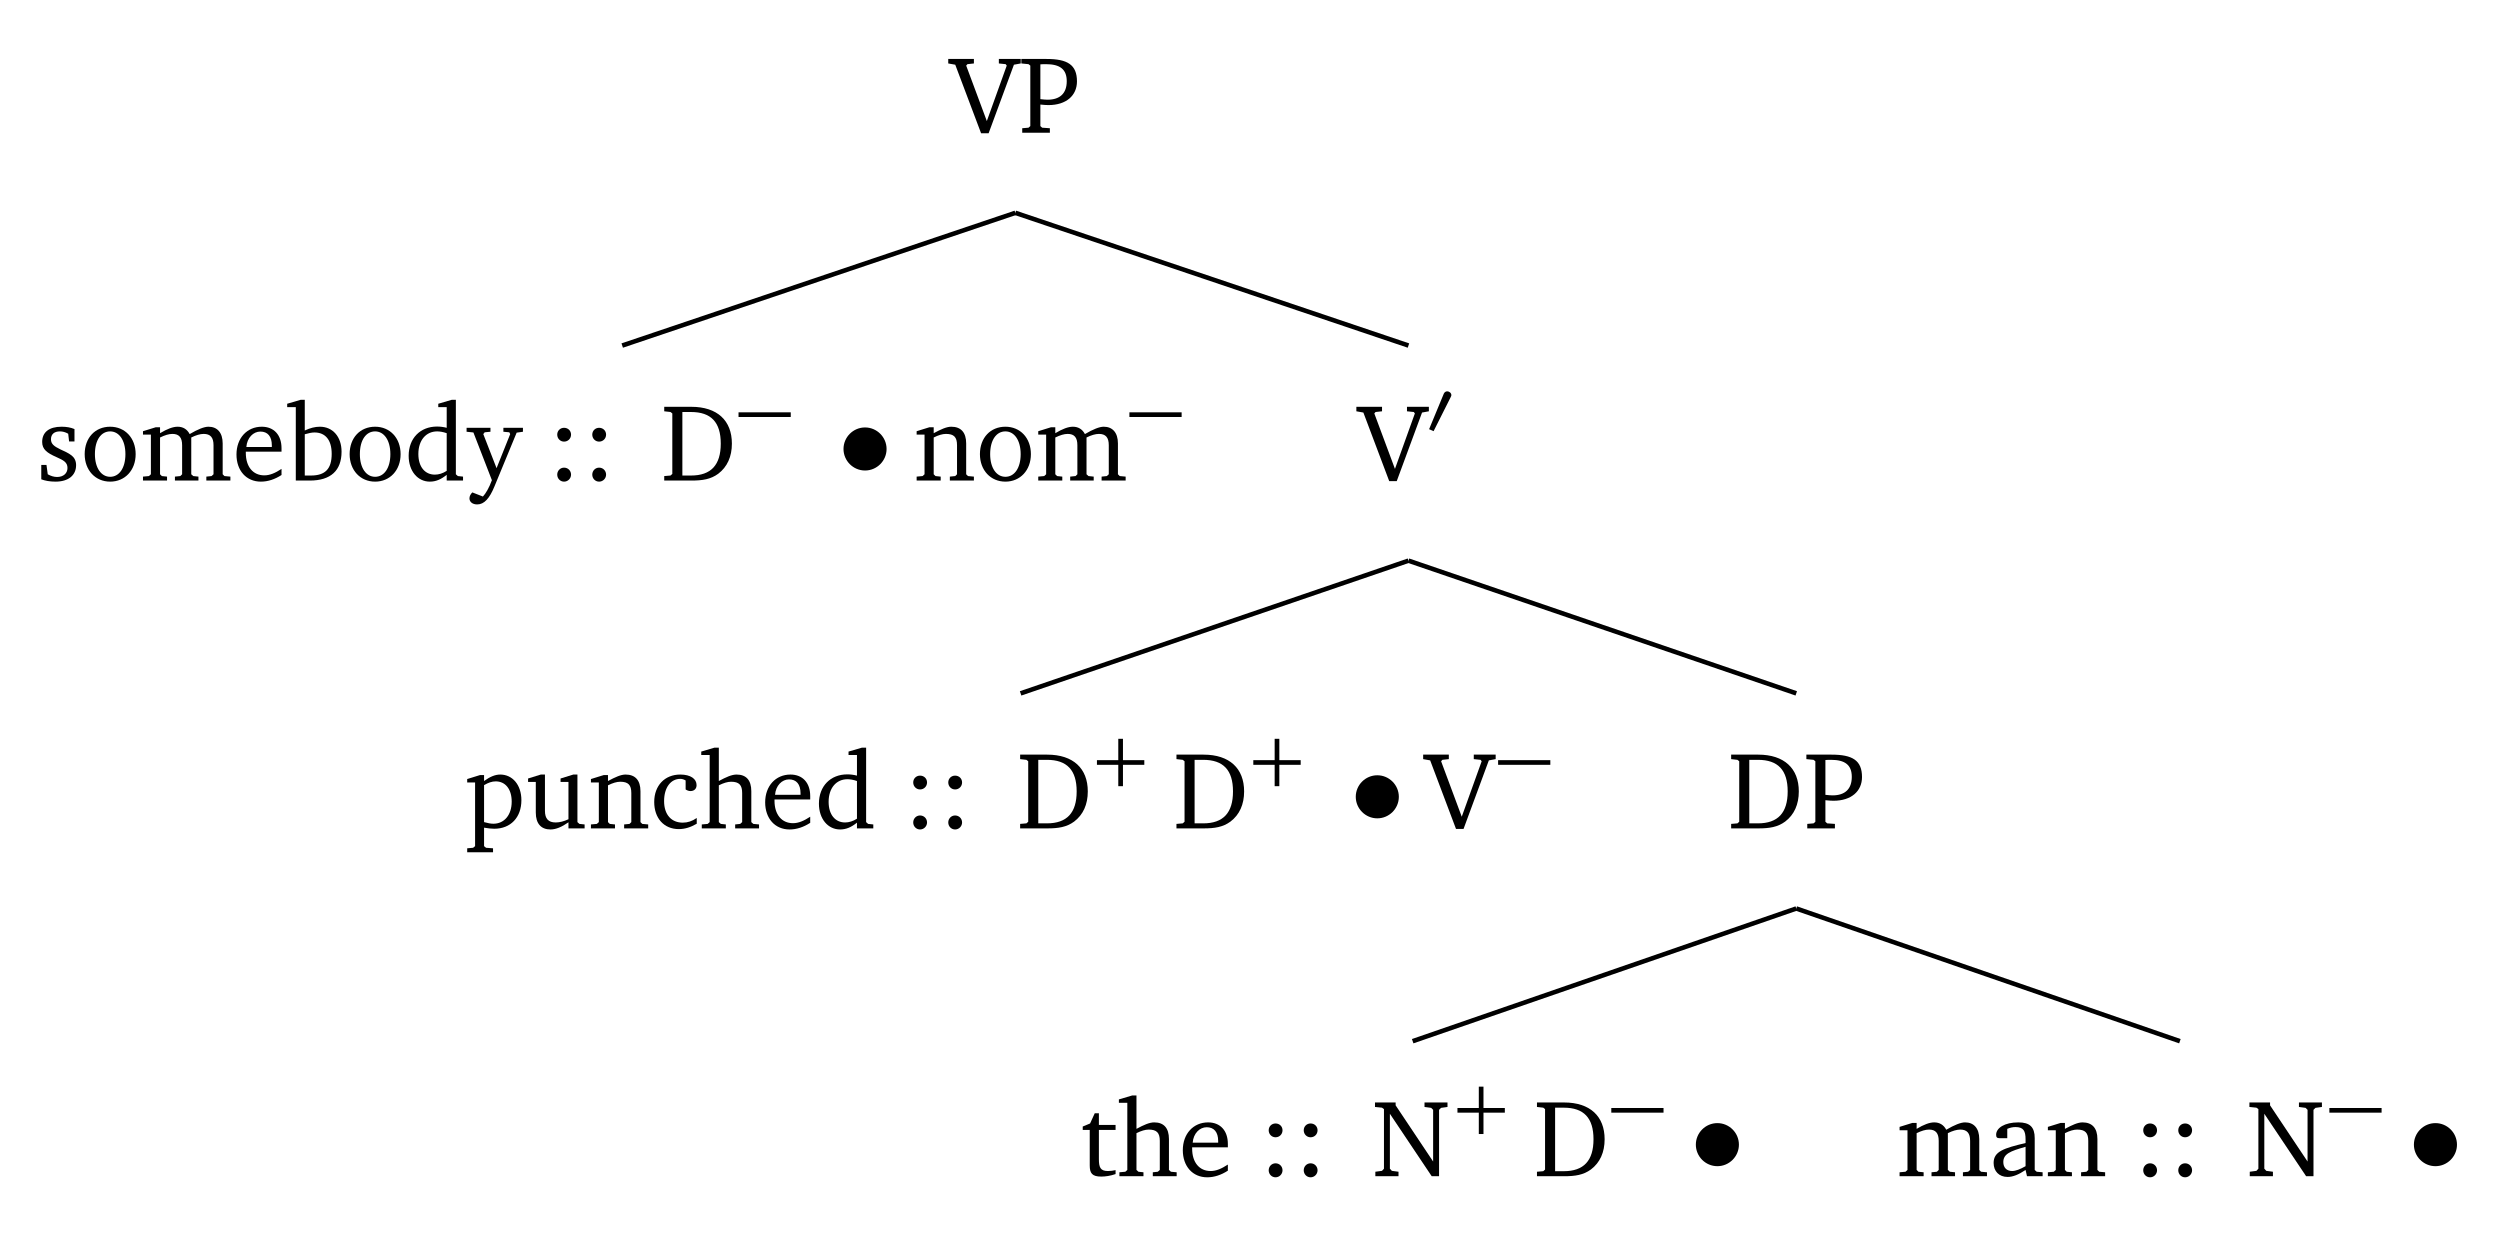 <?xml version="1.0" encoding="UTF-8"?>
<svg xmlns="http://www.w3.org/2000/svg" xmlns:xlink="http://www.w3.org/1999/xlink" width="435.344pt" height="218.374pt" viewBox="0 0 217.672 109.187" version="1.1">
<defs>
<g>
<symbol overflow="visible" id="glyph0-0">
<path style="stroke:none;" d=""/>
</symbol>
<symbol overflow="visible" id="glyph0-1">
<path style="stroke:none;" d="M -0.219 -6.422 L -0.219 -6.031 L 0.391 -5.922 L 2.641 0.047 L 3.297 0.047 L 5.5 -5.922 L 6.094 -6.031 L 6.094 -6.422 L 4.188 -6.422 L 4.188 -6.031 L 4.781 -5.969 L 4.875 -5.844 L 3.141 -1.016 L 1.344 -5.844 L 1.453 -5.969 L 2.016 -6.031 L 2.016 -6.422 Z M -0.219 -6.422 "/>
</symbol>
<symbol overflow="visible" id="glyph0-2">
<path style="stroke:none;" d="M 0.312 0 L 2.719 0 L 2.719 -0.391 L 2.047 -0.438 L 1.891 -0.578 L 1.891 -2.453 C 2.188 -2.422 2.422 -2.406 2.594 -2.406 C 4.141 -2.406 5.078 -3.234 5.078 -4.469 C 5.078 -5.922 4.25 -6.422 2.422 -6.422 L 0.234 -6.422 L 0.234 -6.031 L 0.859 -5.969 L 1.016 -5.844 L 1.016 -0.578 L 0.859 -0.438 L 0.312 -0.391 Z M 1.891 -2.922 L 1.891 -5.953 C 2.062 -5.969 2.234 -5.969 2.375 -5.969 C 3.609 -5.969 4.188 -5.516 4.188 -4.484 C 4.188 -3.438 3.609 -2.875 2.516 -2.875 C 2.375 -2.875 2.156 -2.891 1.891 -2.922 Z M 1.891 -2.922 "/>
</symbol>
<symbol overflow="visible" id="glyph0-3">
<path style="stroke:none;" d="M 3.297 -4.484 C 2.969 -4.625 2.594 -4.688 2.172 -4.688 C 1.078 -4.688 0.484 -4.203 0.484 -3.359 C 0.484 -2.719 0.906 -2.406 1.719 -2.047 C 2.344 -1.766 2.688 -1.594 2.688 -1.094 C 2.688 -0.641 2.344 -0.312 1.781 -0.312 C 1.516 -0.312 1.25 -0.391 0.969 -0.547 L 0.859 -1.359 L 0.406 -1.359 L 0.406 -0.109 C 0.734 0.016 1.156 0.094 1.641 0.094 C 2.766 0.094 3.438 -0.453 3.438 -1.344 C 3.438 -1.703 3.297 -1.984 3.062 -2.172 C 2.75 -2.422 2.391 -2.562 2.062 -2.719 C 1.516 -2.984 1.25 -3.188 1.25 -3.594 C 1.25 -4.031 1.531 -4.281 2.031 -4.281 C 2.266 -4.281 2.5 -4.219 2.75 -4.078 L 2.828 -3.406 L 3.297 -3.406 Z M 3.297 -4.484 "/>
</symbol>
<symbol overflow="visible" id="glyph0-4">
<path style="stroke:none;" d="M 2.578 -4.688 C 1.281 -4.688 0.359 -3.734 0.359 -2.297 C 0.359 -0.891 1.297 0.094 2.578 0.094 C 3.859 0.094 4.797 -0.891 4.797 -2.297 C 4.797 -3.719 3.859 -4.688 2.578 -4.688 Z M 2.578 -4.281 C 3.344 -4.281 3.906 -3.531 3.906 -2.297 C 3.906 -1.062 3.344 -0.328 2.578 -0.328 C 1.812 -0.328 1.25 -1.078 1.25 -2.297 C 1.25 -3.547 1.797 -4.281 2.578 -4.281 Z M 2.578 -4.281 "/>
</symbol>
<symbol overflow="visible" id="glyph0-5">
<path style="stroke:none;" d="M 4.344 -4.047 C 4.125 -4.469 3.766 -4.688 3.297 -4.688 C 2.891 -4.688 2.391 -4.5 1.766 -4.125 L 1.766 -4.641 L 1.391 -4.641 L 0.281 -4.297 L 0.281 -4 L 0.969 -4 L 0.969 -0.547 L 0.797 -0.391 L 0.281 -0.344 L 0.281 0 L 2.375 0 L 2.375 -0.344 L 1.922 -0.391 L 1.766 -0.547 L 1.766 -3.75 C 2.188 -3.953 2.531 -4.062 2.844 -4.062 C 3.422 -4.062 3.688 -3.75 3.688 -3.078 L 3.688 -0.547 L 3.531 -0.391 L 3.062 -0.344 L 3.062 0 L 5.109 0 L 5.109 -0.344 L 4.656 -0.391 L 4.484 -0.547 L 4.484 -3.75 C 4.891 -3.953 5.266 -4.062 5.562 -4.062 C 6.156 -4.062 6.422 -3.75 6.422 -3.078 L 6.422 -0.547 L 6.25 -0.391 L 5.797 -0.344 L 5.797 0 L 7.891 0 L 7.891 -0.344 L 7.375 -0.391 L 7.219 -0.547 L 7.219 -3.234 C 7.219 -4.188 6.734 -4.688 5.984 -4.688 C 5.609 -4.688 5.062 -4.469 4.344 -4.047 Z M 4.344 -4.047 "/>
</symbol>
<symbol overflow="visible" id="glyph0-6">
<path style="stroke:none;" d="M 4.281 -1.016 C 3.734 -0.656 3.266 -0.453 2.781 -0.453 C 1.812 -0.453 1.172 -1.188 1.172 -2.406 C 1.172 -2.438 1.172 -2.484 1.172 -2.516 L 4.281 -2.516 C 4.281 -2.625 4.281 -2.719 4.281 -2.812 C 4.281 -3.984 3.609 -4.688 2.562 -4.688 C 1.281 -4.688 0.359 -3.703 0.359 -2.266 C 0.359 -0.859 1.219 0.094 2.484 0.094 C 3.094 0.094 3.703 -0.109 4.281 -0.484 Z M 3.438 -2.922 L 1.219 -2.922 C 1.281 -3.734 1.828 -4.266 2.438 -4.266 C 3.078 -4.266 3.438 -3.844 3.438 -3.062 C 3.438 -3.016 3.438 -2.969 3.438 -2.922 Z M 3.438 -2.922 "/>
</symbol>
<symbol overflow="visible" id="glyph0-7">
<path style="stroke:none;" d="M 1.25 -7.031 L 0.078 -6.688 L 0.078 -6.391 L 0.828 -6.391 L 0.828 0 L 2.047 0 C 3.875 0 4.812 -0.875 4.812 -2.516 C 4.812 -3.812 4.047 -4.688 2.922 -4.688 C 2.5 -4.688 2.078 -4.578 1.609 -4.359 L 1.609 -7.031 Z M 1.609 -0.438 L 1.609 -4.031 C 1.938 -4.125 2.219 -4.188 2.453 -4.188 C 3.406 -4.188 3.953 -3.531 3.953 -2.328 C 3.953 -1.016 3.391 -0.438 2.141 -0.438 C 2.094 -0.438 1.906 -0.438 1.609 -0.438 Z M 1.609 -0.438 "/>
</symbol>
<symbol overflow="visible" id="glyph0-8">
<path style="stroke:none;" d="M 3.656 -6.391 L 3.656 -4.594 C 3.359 -4.672 3.078 -4.703 2.812 -4.703 C 1.359 -4.703 0.344 -3.688 0.344 -2.156 C 0.344 -0.812 1.141 0.094 2.188 0.094 C 2.719 0.094 3.172 -0.109 3.656 -0.5 L 3.656 0 L 5.078 0 L 5.078 -0.344 L 4.625 -0.391 L 4.453 -0.547 L 4.453 -7.031 L 4.094 -7.031 L 2.922 -6.688 L 2.922 -6.391 Z M 3.656 -0.844 C 3.312 -0.625 2.969 -0.516 2.625 -0.516 C 1.766 -0.516 1.188 -1.188 1.188 -2.312 C 1.188 -3.516 1.859 -4.281 2.828 -4.281 C 3.047 -4.281 3.344 -4.234 3.656 -4.125 Z M 3.656 -0.844 "/>
</symbol>
<symbol overflow="visible" id="glyph0-9">
<path style="stroke:none;" d="M -0.016 -4.594 L -0.016 -4.25 L 0.578 -4.188 L 2.188 -0.031 C 1.938 0.641 1.656 1.125 1.406 1.391 L 0.484 1.031 C 0.328 1.188 0.234 1.359 0.234 1.547 C 0.234 1.859 0.5 2.078 0.906 2.078 C 1.516 2.078 1.984 1.562 2.422 0.484 L 4.344 -4.172 L 4.891 -4.25 L 4.891 -4.594 L 3.188 -4.594 L 3.188 -4.25 L 3.703 -4.203 L 3.781 -4.047 L 2.594 -1.078 L 1.438 -4.047 L 1.562 -4.203 L 2.062 -4.25 L 2.062 -4.594 Z M -0.016 -4.594 "/>
</symbol>
<symbol overflow="visible" id="glyph0-10">
<path style="stroke:none;" d="M 1.516 -4.594 C 1.188 -4.594 0.922 -4.344 0.922 -4 C 0.922 -3.656 1.188 -3.391 1.516 -3.391 C 1.859 -3.391 2.125 -3.656 2.125 -4 C 2.125 -4.344 1.859 -4.594 1.516 -4.594 Z M 1.516 -1.125 C 1.188 -1.125 0.922 -0.859 0.922 -0.516 C 0.922 -0.172 1.188 0.094 1.516 0.094 C 1.859 0.094 2.125 -0.188 2.125 -0.516 C 2.125 -0.859 1.859 -1.125 1.516 -1.125 Z M 1.516 -1.125 "/>
</symbol>
<symbol overflow="visible" id="glyph0-11">
<path style="stroke:none;" d="M 2.672 -6.422 L 0.312 -6.422 L 0.312 -6.031 L 0.859 -5.969 L 1.016 -5.844 L 1.016 -0.578 L 0.859 -0.438 L 0.312 -0.391 L 0.312 0 L 2.672 0 C 3.641 0 4.359 -0.109 5.016 -0.594 C 5.797 -1.188 6.203 -2.078 6.203 -3.219 C 6.203 -5.219 4.938 -6.422 2.672 -6.422 Z M 1.891 -5.969 L 2.641 -5.969 C 4.391 -5.969 5.234 -5.078 5.234 -3.219 C 5.234 -1.359 4.391 -0.438 2.641 -0.438 L 1.891 -0.438 Z M 1.891 -5.969 "/>
</symbol>
<symbol overflow="visible" id="glyph0-12">
<path style="stroke:none;" d="M 0.281 0 L 2.375 0 L 2.375 -0.344 L 1.922 -0.391 L 1.766 -0.547 L 1.766 -3.75 C 2.172 -3.953 2.531 -4.062 2.828 -4.062 C 3.531 -4.062 3.797 -3.781 3.797 -3.078 L 3.797 -0.547 L 3.641 -0.391 L 3.172 -0.344 L 3.172 0 L 5.266 0 L 5.266 -0.344 L 4.75 -0.391 L 4.594 -0.547 L 4.594 -3.234 C 4.594 -4.203 4.125 -4.688 3.297 -4.688 C 2.891 -4.688 2.406 -4.469 1.766 -4.125 L 1.766 -4.641 L 1.391 -4.641 L 0.281 -4.297 L 0.281 -4 L 0.969 -4 L 0.969 -0.547 L 0.797 -0.391 L 0.281 -0.344 Z M 0.281 0 "/>
</symbol>
<symbol overflow="visible" id="glyph0-13">
<path style="stroke:none;" d="M 0.219 2.078 L 2.469 2.078 L 2.469 1.734 L 1.859 1.688 L 1.688 1.547 L 1.688 -0.062 C 2.047 0 2.344 0.031 2.578 0.031 C 4 0.031 4.938 -0.953 4.938 -2.453 C 4.938 -3.797 4.156 -4.688 3.094 -4.688 C 2.656 -4.688 2.203 -4.5 1.688 -4.125 L 1.688 -4.641 L 1.328 -4.641 L 0.219 -4.297 L 0.219 -4 L 0.906 -4 L 0.906 1.547 L 0.734 1.688 L 0.219 1.734 Z M 1.688 -0.547 L 1.688 -3.766 C 2.062 -3.984 2.375 -4.094 2.703 -4.094 C 3.531 -4.094 4.094 -3.438 4.094 -2.328 C 4.094 -1.156 3.438 -0.406 2.5 -0.406 C 2.281 -0.406 2.016 -0.453 1.688 -0.547 Z M 1.688 -0.547 "/>
</symbol>
<symbol overflow="visible" id="glyph0-14">
<path style="stroke:none;" d="M 1.359 -4.688 L 0.25 -4.344 L 0.25 -4.047 L 0.922 -4.047 L 0.922 -1.375 C 0.922 -0.406 1.391 0.094 2.203 0.094 C 2.672 0.094 3.188 -0.125 3.766 -0.531 L 3.766 0 L 5.172 0 L 5.172 -0.344 L 4.719 -0.391 L 4.547 -0.547 L 4.547 -4.688 L 4.188 -4.688 L 3.078 -4.344 L 3.078 -4.047 L 3.766 -4.047 L 3.766 -0.797 C 3.359 -0.609 3 -0.516 2.656 -0.516 C 2.016 -0.516 1.719 -0.844 1.719 -1.531 L 1.719 -4.688 Z M 1.359 -4.688 "/>
</symbol>
<symbol overflow="visible" id="glyph0-15">
<path style="stroke:none;" d="M 4.062 -0.406 L 4.062 -0.906 C 3.656 -0.625 3.266 -0.5 2.844 -0.5 C 1.859 -0.5 1.219 -1.188 1.219 -2.375 C 1.219 -3.578 1.812 -4.312 2.625 -4.312 C 2.797 -4.312 2.938 -4.266 3.094 -4.172 L 3.094 -3.391 C 3.234 -3.297 3.375 -3.25 3.516 -3.25 C 3.844 -3.25 4.047 -3.453 4.047 -3.766 C 4.047 -4.312 3.531 -4.688 2.625 -4.688 C 1.281 -4.688 0.359 -3.734 0.359 -2.297 C 0.359 -0.891 1.203 0.062 2.5 0.062 C 3.016 0.062 3.531 -0.094 4.062 -0.406 Z M 4.062 -0.406 "/>
</symbol>
<symbol overflow="visible" id="glyph0-16">
<path style="stroke:none;" d="M 1.344 -7.031 L 0.188 -6.688 L 0.188 -6.391 L 0.922 -6.391 L 0.922 -0.547 L 0.75 -0.391 L 0.234 -0.344 L 0.234 0 L 2.328 0 L 2.328 -0.344 L 1.891 -0.391 L 1.719 -0.547 L 1.719 -3.75 C 2.125 -3.953 2.484 -4.062 2.781 -4.062 C 3.484 -4.062 3.75 -3.781 3.75 -3.078 L 3.75 -0.547 L 3.578 -0.391 L 3.141 -0.344 L 3.141 0 L 5.219 0 L 5.219 -0.344 L 4.719 -0.391 L 4.547 -0.547 L 4.547 -3.234 C 4.547 -4.203 4.094 -4.688 3.266 -4.688 C 2.844 -4.688 2.359 -4.469 1.719 -4.125 L 1.719 -7.031 Z M 1.344 -7.031 "/>
</symbol>
<symbol overflow="visible" id="glyph0-17">
<path style="stroke:none;" d="M 0.844 -4.031 L 0.844 -0.938 C 0.844 -0.266 1.047 0.031 1.844 0.031 C 2.203 0.031 2.641 -0.031 3.094 -0.188 L 3.094 -0.531 C 2.875 -0.484 2.656 -0.453 2.422 -0.453 C 1.766 -0.453 1.641 -0.781 1.641 -1.5 L 1.641 -4.031 L 3.094 -4.031 L 3.094 -4.469 L 1.641 -4.469 L 1.641 -5.484 L 1.281 -5.484 L 0.875 -4.594 L 0.234 -4.328 L 0.234 -4.031 Z M 0.844 -4.031 "/>
</symbol>
<symbol overflow="visible" id="glyph0-18">
<path style="stroke:none;" d="M 0.281 0 L 2.297 0 L 2.297 -0.391 L 1.719 -0.469 L 1.547 -0.656 L 1.547 -5.438 L 5.188 0 L 5.828 0 L 5.828 -5.781 L 6 -5.953 L 6.562 -6.031 L 6.562 -6.422 L 4.562 -6.422 L 4.562 -6.031 L 5.141 -5.953 L 5.312 -5.781 L 5.312 -1.281 L 2.047 -6.172 L 2.047 -6.422 L 0.25 -6.422 L 0.25 -6.031 L 0.859 -5.969 L 1.031 -5.844 L 1.031 -0.656 L 0.859 -0.469 L 0.281 -0.391 Z M 0.281 0 "/>
</symbol>
<symbol overflow="visible" id="glyph0-19">
<path style="stroke:none;" d="M 3.188 -0.547 L 3.312 0 L 4.672 0 L 4.672 -0.344 L 4.156 -0.391 L 3.984 -0.547 L 3.984 -3.312 C 3.984 -4.281 3.562 -4.688 2.562 -4.688 C 1.359 -4.688 0.625 -4.203 0.625 -3.609 C 0.625 -3.391 0.703 -3.312 0.922 -3.312 L 1.594 -3.312 L 1.594 -4.125 C 1.844 -4.234 2.078 -4.281 2.312 -4.281 C 3 -4.281 3.188 -3.953 3.188 -3.203 L 3.188 -2.891 C 1.281 -2.438 0.406 -2.156 0.406 -1.156 C 0.406 -0.438 0.875 0.062 1.625 0.062 C 2.078 0.062 2.594 -0.141 3.188 -0.547 Z M 3.188 -0.875 C 2.719 -0.609 2.328 -0.453 2.016 -0.453 C 1.531 -0.453 1.25 -0.766 1.25 -1.234 C 1.25 -1.938 1.844 -2.188 3.188 -2.562 Z M 3.188 -0.875 "/>
</symbol>
<symbol overflow="visible" id="glyph1-0">
<path style="stroke:none;" d=""/>
</symbol>
<symbol overflow="visible" id="glyph1-1">
<path style="stroke:none;" d="M 0.156 -1.719 L 4.703 -1.719 L 4.703 -2.125 L 0.156 -2.125 Z M 0.156 -1.719 "/>
</symbol>
<symbol overflow="visible" id="glyph1-2">
<path style="stroke:none;" d="M 1.484 -3.75 L 0.203 -0.656 L 0.594 -0.484 L 2.094 -3.469 C 2.125 -3.531 2.141 -3.578 2.141 -3.625 C 2.141 -3.812 1.953 -3.953 1.781 -3.953 C 1.672 -3.953 1.547 -3.891 1.484 -3.75 Z M 1.484 -3.75 "/>
</symbol>
<symbol overflow="visible" id="glyph2-0">
<path style="stroke:none;" d=""/>
</symbol>
<symbol overflow="visible" id="glyph2-1">
<path style="stroke:none;" d="M 4.281 -2.75 C 4.281 -3.781 3.438 -4.625 2.406 -4.625 C 1.375 -4.625 0.531 -3.781 0.531 -2.75 C 0.531 -1.719 1.375 -0.875 2.406 -0.875 C 3.438 -0.875 4.281 -1.719 4.281 -2.75 Z M 4.281 -2.75 "/>
</symbol>
<symbol overflow="visible" id="glyph3-0">
<path style="stroke:none;" d=""/>
</symbol>
<symbol overflow="visible" id="glyph3-1">
<path style="stroke:none;" d="M 2.234 -1.719 L 2.234 0.141 L 2.641 0.141 L 2.641 -1.719 L 4.5 -1.719 L 4.5 -2.125 L 2.641 -2.125 L 2.641 -3.984 L 2.234 -3.984 L 2.234 -2.125 L 0.375 -2.125 L 0.375 -1.719 Z M 2.234 -1.719 "/>
</symbol>
</g>
</defs>
<g id="surface1">
<g style="fill:rgb(0%,0%,0%);fill-opacity:1;">
  <use xlink:href="#glyph0-1" x="82.781" y="11.556"/>
  <use xlink:href="#glyph0-2" x="88.692" y="11.556"/>
</g>
<g style="fill:rgb(0%,0%,0%);fill-opacity:1;">
  <use xlink:href="#glyph0-3" x="3.188" y="41.842"/>
  <use xlink:href="#glyph0-4" x="7.014" y="41.842"/>
  <use xlink:href="#glyph0-5" x="12.169" y="41.842"/>
  <use xlink:href="#glyph0-6" x="20.231" y="41.842"/>
  <use xlink:href="#glyph0-7" x="24.927" y="41.842"/>
  <use xlink:href="#glyph0-4" x="30.083" y="41.842"/>
  <use xlink:href="#glyph0-8" x="35.238" y="41.842"/>
  <use xlink:href="#glyph0-9" x="40.641" y="41.842"/>
</g>
<g style="fill:rgb(0%,0%,0%);fill-opacity:1;">
  <use xlink:href="#glyph0-10" x="47.595" y="41.842"/>
  <use xlink:href="#glyph0-10" x="50.646" y="41.842"/>
</g>
<g style="fill:rgb(0%,0%,0%);fill-opacity:1;">
  <use xlink:href="#glyph0-11" x="57.522" y="41.842"/>
</g>
<g style="fill:rgb(0%,0%,0%);fill-opacity:1;">
  <use xlink:href="#glyph1-1" x="64.147" y="38.026"/>
</g>
<g style="fill:rgb(0%,0%,0%);fill-opacity:1;">
  <use xlink:href="#glyph2-1" x="72.912" y="41.842"/>
</g>
<g style="fill:rgb(0%,0%,0%);fill-opacity:1;">
  <use xlink:href="#glyph0-12" x="79.53" y="41.842"/>
  <use xlink:href="#glyph0-4" x="84.962" y="41.842"/>
  <use xlink:href="#glyph0-5" x="90.118" y="41.842"/>
</g>
<g style="fill:rgb(0%,0%,0%);fill-opacity:1;">
  <use xlink:href="#glyph1-1" x="98.18" y="38.026"/>
</g>
<g style="fill:rgb(0%,0%,0%);fill-opacity:1;">
  <use xlink:href="#glyph0-1" x="118.316" y="41.842"/>
</g>
<g style="fill:rgb(0%,0%,0%);fill-opacity:1;">
  <use xlink:href="#glyph1-2" x="124.227" y="38.026"/>
</g>
<g style="fill:rgb(0%,0%,0%);fill-opacity:1;">
  <use xlink:href="#glyph0-13" x="40.459" y="72.127"/>
  <use xlink:href="#glyph0-14" x="45.729" y="72.127"/>
  <use xlink:href="#glyph0-12" x="51.171" y="72.127"/>
  <use xlink:href="#glyph0-15" x="56.603" y="72.127"/>
  <use xlink:href="#glyph0-16" x="60.869" y="72.127"/>
  <use xlink:href="#glyph0-6" x="66.263" y="72.127"/>
  <use xlink:href="#glyph0-8" x="70.959" y="72.127"/>
</g>
<g style="fill:rgb(0%,0%,0%);fill-opacity:1;">
  <use xlink:href="#glyph0-10" x="78.591" y="72.127"/>
  <use xlink:href="#glyph0-10" x="81.642" y="72.127"/>
</g>
<g style="fill:rgb(0%,0%,0%);fill-opacity:1;">
  <use xlink:href="#glyph0-11" x="88.51" y="72.127"/>
</g>
<g style="fill:rgb(0%,0%,0%);fill-opacity:1;">
  <use xlink:href="#glyph3-1" x="95.134" y="68.311"/>
</g>
<g style="fill:rgb(0%,0%,0%);fill-opacity:1;">
  <use xlink:href="#glyph0-11" x="102.121" y="72.127"/>
</g>
<g style="fill:rgb(0%,0%,0%);fill-opacity:1;">
  <use xlink:href="#glyph3-1" x="108.749" y="68.311"/>
</g>
<g style="fill:rgb(0%,0%,0%);fill-opacity:1;">
  <use xlink:href="#glyph2-1" x="117.514" y="72.127"/>
</g>
<g style="fill:rgb(0%,0%,0%);fill-opacity:1;">
  <use xlink:href="#glyph0-1" x="124.132" y="72.127"/>
</g>
<g style="fill:rgb(0%,0%,0%);fill-opacity:1;">
  <use xlink:href="#glyph1-1" x="130.282" y="68.311"/>
</g>
<g style="fill:rgb(0%,0%,0%);fill-opacity:1;">
  <use xlink:href="#glyph0-11" x="150.417" y="72.127"/>
  <use xlink:href="#glyph0-2" x="157.045" y="72.127"/>
</g>
<g style="fill:rgb(0%,0%,0%);fill-opacity:1;">
  <use xlink:href="#glyph0-17" x="94.038" y="102.413"/>
  <use xlink:href="#glyph0-16" x="97.232" y="102.413"/>
  <use xlink:href="#glyph0-6" x="102.627" y="102.413"/>
</g>
<g style="fill:rgb(0%,0%,0%);fill-opacity:1;">
  <use xlink:href="#glyph0-10" x="109.542" y="102.413"/>
  <use xlink:href="#glyph0-10" x="112.593" y="102.413"/>
</g>
<g style="fill:rgb(0%,0%,0%);fill-opacity:1;">
  <use xlink:href="#glyph0-18" x="119.469" y="102.413"/>
</g>
<g style="fill:rgb(0%,0%,0%);fill-opacity:1;">
  <use xlink:href="#glyph3-1" x="126.524" y="98.597"/>
</g>
<g style="fill:rgb(0%,0%,0%);fill-opacity:1;">
  <use xlink:href="#glyph0-11" x="133.51" y="102.413"/>
</g>
<g style="fill:rgb(0%,0%,0%);fill-opacity:1;">
  <use xlink:href="#glyph1-1" x="140.138" y="98.597"/>
</g>
<g style="fill:rgb(0%,0%,0%);fill-opacity:1;">
  <use xlink:href="#glyph2-1" x="147.124" y="102.413"/>
</g>
<g style="fill:rgb(0%,0%,0%);fill-opacity:1;">
  <use xlink:href="#glyph0-5" x="165.113" y="102.413"/>
  <use xlink:href="#glyph0-19" x="173.176" y="102.413"/>
  <use xlink:href="#glyph0-12" x="178.025" y="102.413"/>
</g>
<g style="fill:rgb(0%,0%,0%);fill-opacity:1;">
  <use xlink:href="#glyph0-10" x="185.686" y="102.413"/>
  <use xlink:href="#glyph0-10" x="188.737" y="102.413"/>
</g>
<g style="fill:rgb(0%,0%,0%);fill-opacity:1;">
  <use xlink:href="#glyph0-18" x="195.604" y="102.413"/>
</g>
<g style="fill:rgb(0%,0%,0%);fill-opacity:1;">
  <use xlink:href="#glyph1-1" x="202.659" y="98.597"/>
</g>
<g style="fill:rgb(0%,0%,0%);fill-opacity:1;">
  <use xlink:href="#glyph2-1" x="209.645" y="102.413"/>
</g>
<path style="fill:none;stroke-width:0.399;stroke-linecap:butt;stroke-linejoin:miter;stroke:rgb(0%,0%,0%);stroke-opacity:1;stroke-miterlimit:10;" d="M -0.002 -6.975 L -34.228 -18.53 " transform="matrix(1,0,0,-1,88.404,11.556)"/>
<path style="fill:none;stroke-width:0.399;stroke-linecap:butt;stroke-linejoin:miter;stroke:rgb(0%,0%,0%);stroke-opacity:1;stroke-miterlimit:10;" d="M -0.002 -6.975 L 34.229 -18.53 " transform="matrix(1,0,0,-1,88.404,11.556)"/>
<path style="fill:none;stroke-width:0.399;stroke-linecap:butt;stroke-linejoin:miter;stroke:rgb(0%,0%,0%);stroke-opacity:1;stroke-miterlimit:10;" d="M 34.229 -37.26 L 0.459 -48.815 " transform="matrix(1,0,0,-1,88.404,11.556)"/>
<path style="fill:none;stroke-width:0.399;stroke-linecap:butt;stroke-linejoin:miter;stroke:rgb(0%,0%,0%);stroke-opacity:1;stroke-miterlimit:10;" d="M 34.229 -37.26 L 67.994 -48.815 " transform="matrix(1,0,0,-1,88.404,11.556)"/>
<path style="fill:none;stroke-width:0.399;stroke-linecap:butt;stroke-linejoin:miter;stroke:rgb(0%,0%,0%);stroke-opacity:1;stroke-miterlimit:10;" d="M 67.994 -67.546 L 34.596 -79.1 " transform="matrix(1,0,0,-1,88.404,11.556)"/>
<path style="fill:none;stroke-width:0.399;stroke-linecap:butt;stroke-linejoin:miter;stroke:rgb(0%,0%,0%);stroke-opacity:1;stroke-miterlimit:10;" d="M 67.994 -67.546 L 101.397 -79.1 " transform="matrix(1,0,0,-1,88.404,11.556)"/>
</g>
</svg>
